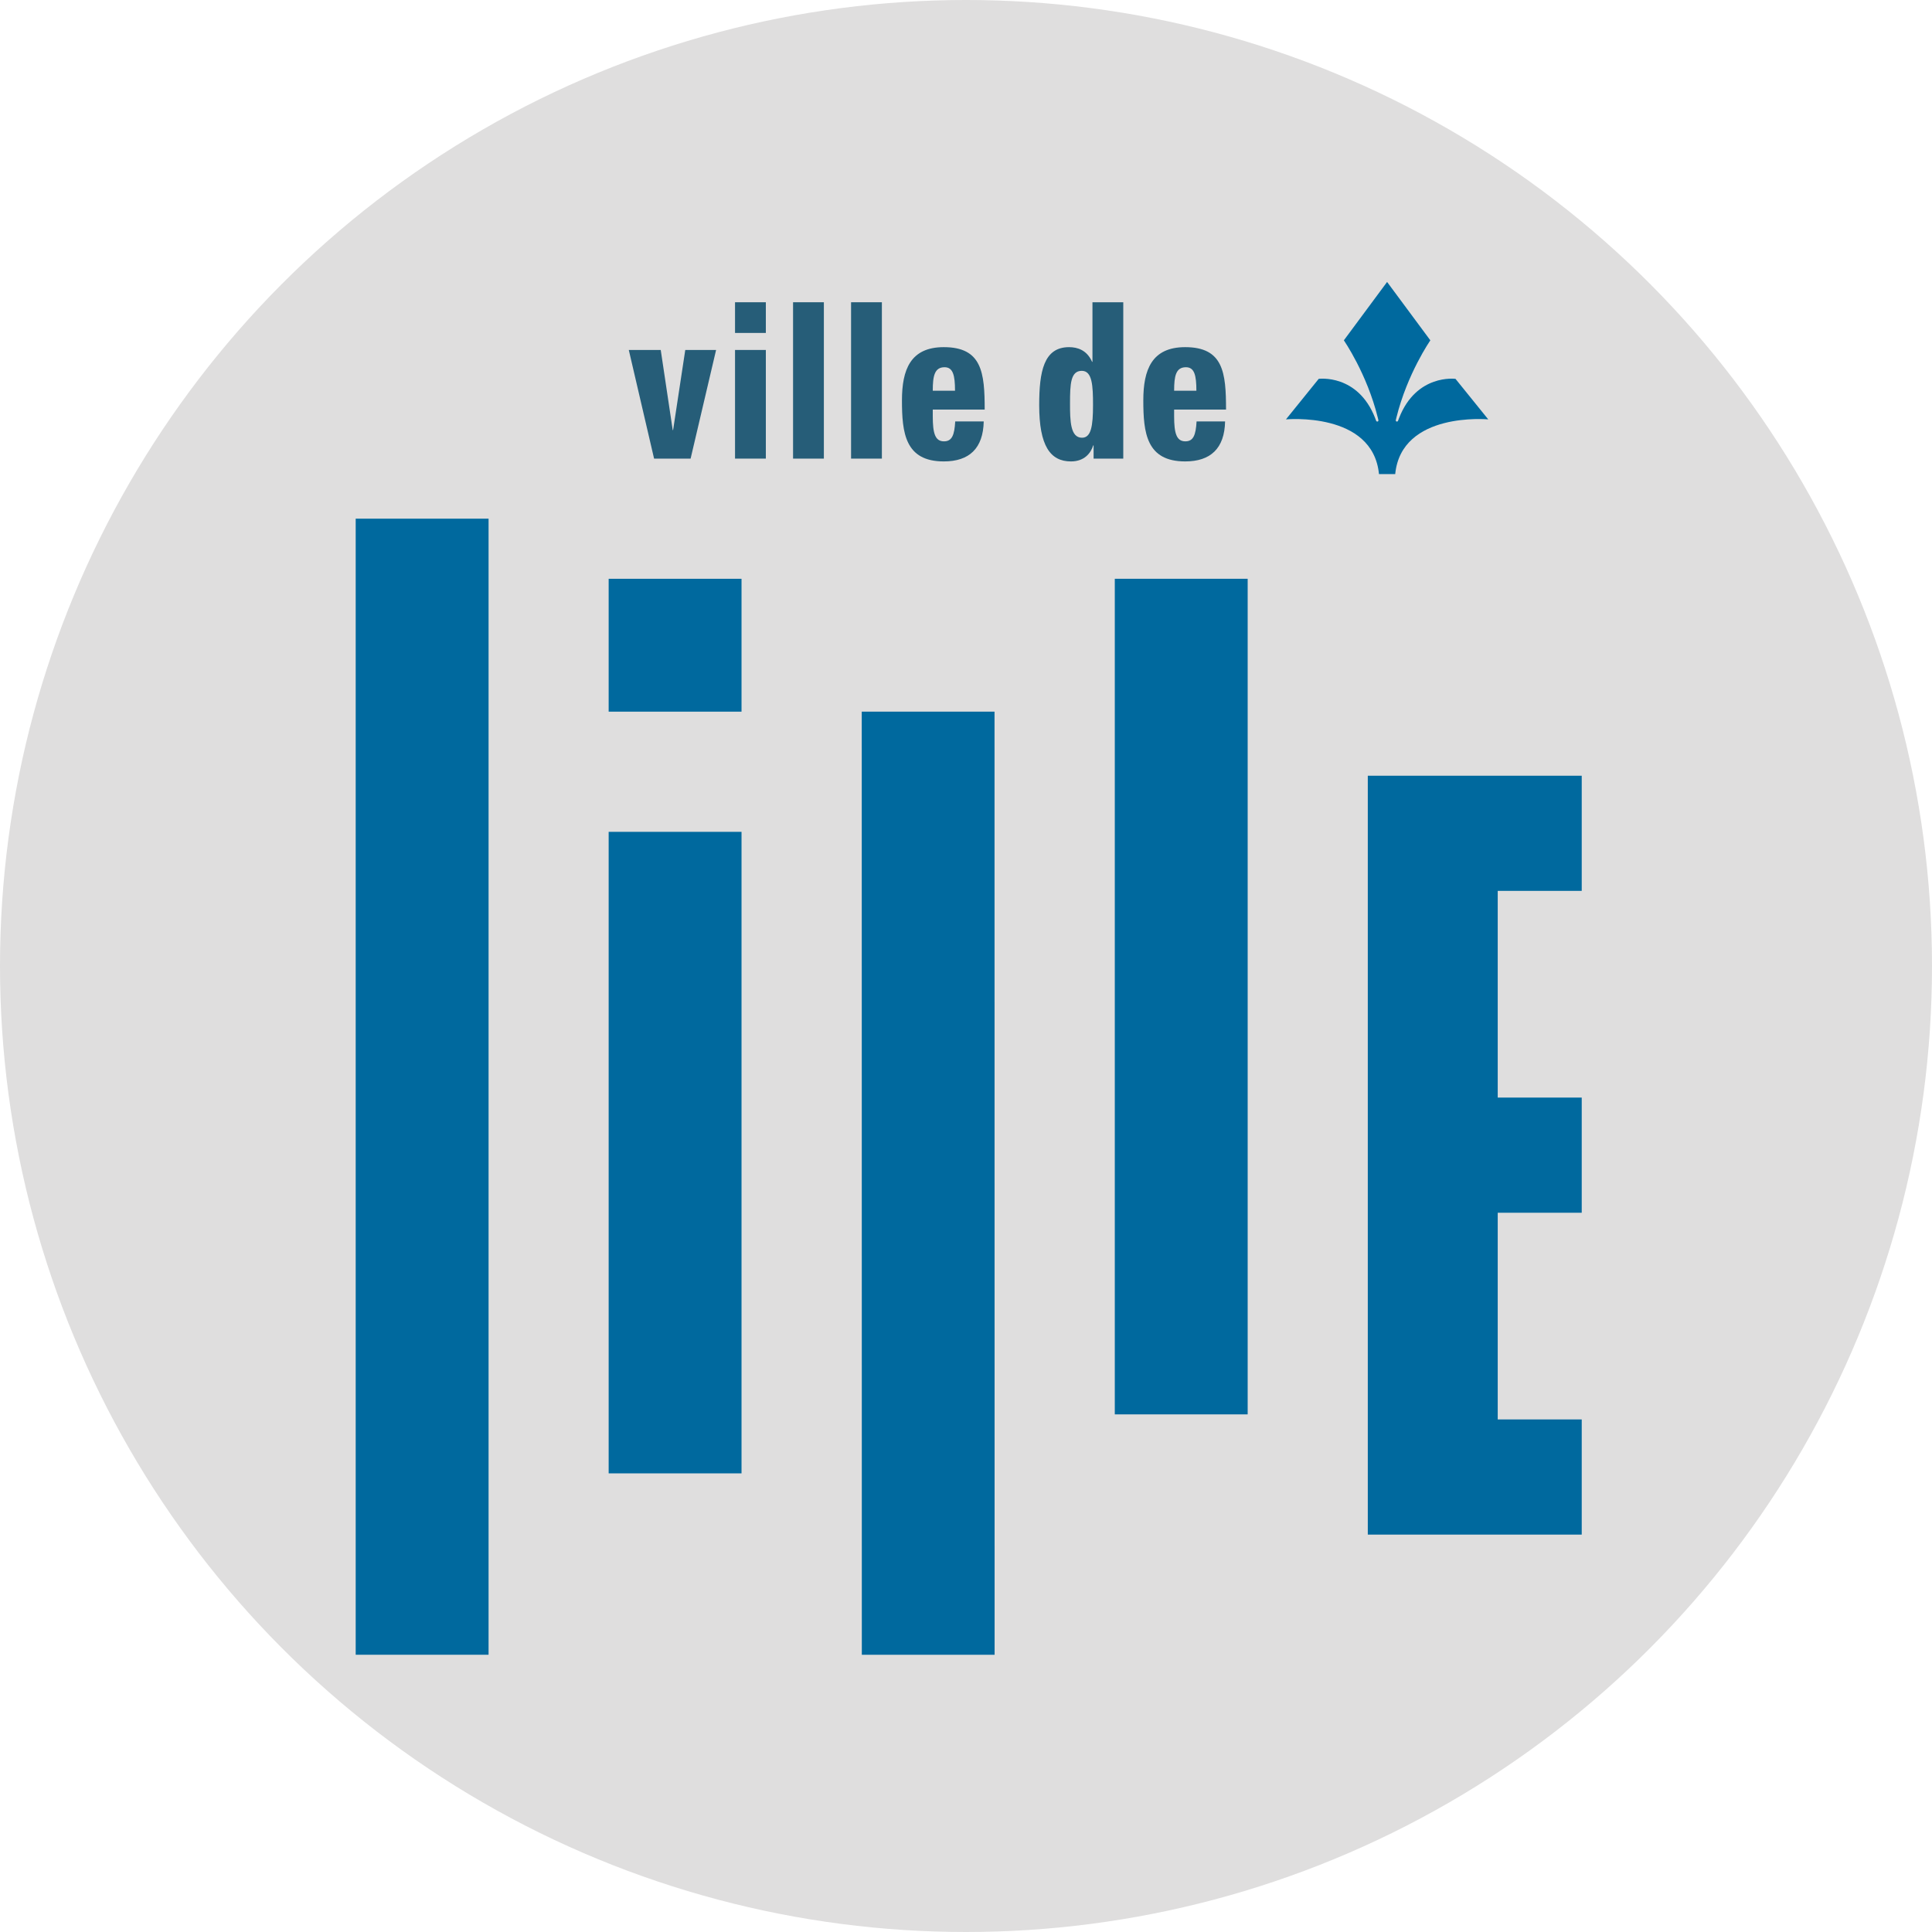 <?xml version="1.0" encoding="UTF-8" standalone="no"?>
<!-- Created with Inkscape (http://www.inkscape.org/) -->

<svg
   width="75.591"
   height="75.591"
   viewBox="0 0 20 20"
   version="1.1"
   id="svg1"
   inkscape:version="1.3.2 (091e20e, 2023-11-25, custom)"
   sodipodi:docname="favicon.svg"
   xmlns:inkscape="http://www.inkscape.org/namespaces/inkscape"
   xmlns:sodipodi="http://sodipodi.sourceforge.net/DTD/sodipodi-0.dtd"
   xmlns="http://www.w3.org/2000/svg"
   xmlns:svg="http://www.w3.org/2000/svg">
  <sodipodi:namedview
     id="namedview1"
     pagecolor="#ffffff"
     bordercolor="#000000"
     borderopacity="0.25"
     inkscape:showpageshadow="2"
     inkscape:pageopacity="0.0"
     inkscape:pagecheckerboard="0"
     inkscape:deskcolor="#d1d1d1"
     inkscape:document-units="mm"
     inkscape:zoom="0.50331262"
     inkscape:cx="282.13082"
     inkscape:cy="316.90046"
     inkscape:window-width="1920"
     inkscape:window-height="1013"
     inkscape:window-x="-9"
     inkscape:window-y="-9"
     inkscape:window-maximized="1"
     inkscape:current-layer="layer1" />
  <defs
     id="defs1">
    <clipPath
       clipPathUnits="userSpaceOnUse"
       id="a">
      <path
         d="M 431.642,171.894 H 625.681 V 433.303 H 431.642 Z"
         id="path1" />
    </clipPath>
    <clipPath
       clipPathUnits="userSpaceOnUse"
       id="a-9-9">
      <path
         d="M 431.642,171.894 H 625.681 V 433.303 H 431.642 Z"
         id="path1-6-2" />
    </clipPath>
  </defs>
  <g
     inkscape:label="Calque 1"
     inkscape:groupmode="layer"
     id="layer1">
    <circle
       style="fill:#dfdede;fill-opacity:1;stroke-width:0.035"
       id="path14"
       cx="10"
       cy="10"
       r="10" />
    <g
       id="g2"
       transform="matrix(0.133,0,0,0.133,0.128,1.722)">
      <path
         d="M 37.065,115.849 H 26.723 V 27.423 h 10.342 z"
         style="fill:#00699e;fill-opacity:1;fill-rule:nonzero;stroke:none;stroke-width:0.705"
         id="path2" />
      <path
         d="m 76.452,115.85 h -10.335 l -0.006,-73.407 h 10.335 z"
         style="fill:#00699e;fill-opacity:1;fill-rule:nonzero;stroke:none;stroke-width:0.705"
         id="path3" />
      <path
         d="M 96.149,97.141 H 85.807 V 32.1 h 10.342 z"
         style="fill:#00699e;fill-opacity:1;fill-rule:nonzero;stroke:none;stroke-width:0.705"
         id="path4" />
      <g
         clip-path="url(#a-9-9)"
         transform="matrix(0.705,0,0,-0.705,-298.268,278.403)"
         id="g13">
        <path
           d="m 0,0 c -1.24,0 -1.302,-1.443 -1.302,-3.617 0,-1.926 0.041,-3.768 1.322,-3.768 1.009,0 1.217,1.286 1.217,3.613 C 1.237,-1.642 1.155,0 0,0 M 1.3,-8.228 H 1.259 c -0.253,-0.82 -0.945,-1.773 -2.458,-1.773 -2.288,0 -3.506,1.729 -3.506,6.209 0,3.723 0.505,6.407 3.296,6.407 0.945,0 1.975,-0.332 2.542,-1.619 H 1.175 V 7.572 H 4.577 V -9.691 H 1.3 Z"
           style="fill:#265d78;fill-opacity:1;fill-rule:nonzero;stroke:none"
           transform="translate(541.146,372.321)"
           id="path5" />
        <path
           d="M 0,0 H 3.526 L 4.85,-8.847 H 4.892 L 6.235,0 H 9.638 L 6.825,-11.995 H 2.792 Z"
           style="fill:#265d78;fill-opacity:1;fill-rule:nonzero;stroke:none"
           transform="translate(491.131,374.626)"
           id="path6" />
        <path
           d="m 502.86,374.626 h 3.402 v -11.995 h -3.402 z m 6.407,5.267 h 3.401 V 362.63 h -3.401 z m 6.404,0 h 3.402 V 362.63 h -3.402 z"
           style="fill:#265d78;fill-opacity:1;fill-rule:nonzero;stroke:none"
           id="path7" />
        <path
           d="M 0,0 C 0,1.686 -0.213,2.594 -1.153,2.594 -2.267,2.594 -2.456,1.619 -2.456,0 Z m -2.456,-2.084 v -0.733 c 0,-1.862 0.25,-2.771 1.238,-2.771 0.882,0 1.155,0.689 1.24,2.196 H 3.17 c -0.063,-2.972 -1.594,-4.413 -4.41,-4.413 -4.282,0 -4.618,3.171 -4.618,6.74 0,3.37 0.923,5.876 4.618,5.876 4.221,0 4.516,-2.815 4.516,-6.895 z"
           style="fill:#265d78;fill-opacity:1;fill-rule:nonzero;stroke:none"
           transform="translate(527.147,370.125)"
           id="path8" />
        <path
           d="M 0,0 C 0,1.686 -0.21,2.594 -1.155,2.594 -2.269,2.594 -2.457,1.619 -2.457,0 Z m -2.457,-2.084 v -0.733 c 0,-1.862 0.253,-2.771 1.239,-2.771 0.882,0 1.153,0.689 1.238,2.196 h 3.149 c -0.063,-2.972 -1.596,-4.413 -4.408,-4.413 -4.285,0 -4.621,3.171 -4.621,6.74 0,3.37 0.924,5.876 4.621,5.876 4.219,0 4.512,-2.815 4.512,-6.895 z"
           style="fill:#265d78;fill-opacity:1;fill-rule:nonzero;stroke:none"
           transform="translate(553.795,370.125)"
           id="path9" />
        <path
           d="m 488.908,250.599 h 14.669 v 70.826 h -14.669 z m 14.669,98.764 h -14.669 v -14.669 h 14.669 z"
           style="fill:#00699e;fill-opacity:1;fill-rule:nonzero;stroke:none"
           id="path10" />
        <path
           d="M 0,0 V 12.713 H -23.618 V -71.069 H 0 v 12.714 h -9.274 v 22.82 H 0 v 12.714 H -9.274 V 0 Z"
           style="fill:#00699e;fill-opacity:1;fill-rule:nonzero;stroke:none"
           transform="translate(596.338,314.907)"
           id="path11" />
        <path
           d="m 502.86,379.893 h 3.402 v -3.388 h -3.402 z"
           style="fill:#265d78;fill-opacity:1;fill-rule:nonzero;stroke:none"
           id="path12" />
        <path
           d="m 0,0 c 0.685,6.938 10.271,6.037 10.271,6.037 l -3.615,4.475 c 0,0 -4.309,0.583 -6.229,-4.324 C 0.398,6.114 0.361,6.017 0.32,5.903 0.293,5.828 0.233,5.779 0.152,5.802 0.092,5.819 0.049,5.87 0.069,5.97 c 0.023,0.116 0.042,0.178 0.062,0.259 1.199,4.866 3.748,8.535 3.748,8.535 l -4.775,6.446 -4.775,-6.446 c 0,0 2.55,-3.669 3.748,-8.535 0.02,-0.081 0.04,-0.143 0.062,-0.259 0.02,-0.1 -0.022,-0.151 -0.083,-0.168 -0.08,-0.023 -0.141,0.026 -0.168,0.101 -0.041,0.114 -0.078,0.211 -0.107,0.285 -1.919,4.907 -6.228,4.324 -6.228,4.324 l -3.616,-4.475 c 0,0 9.586,0.901 10.271,-6.037 z"
           style="fill:#00699e;fill-opacity:1;fill-rule:nonzero;stroke:none"
           transform="translate(575.746,360.924)"
           id="path13" />
      </g>
    </g>
  </g>
</svg>
